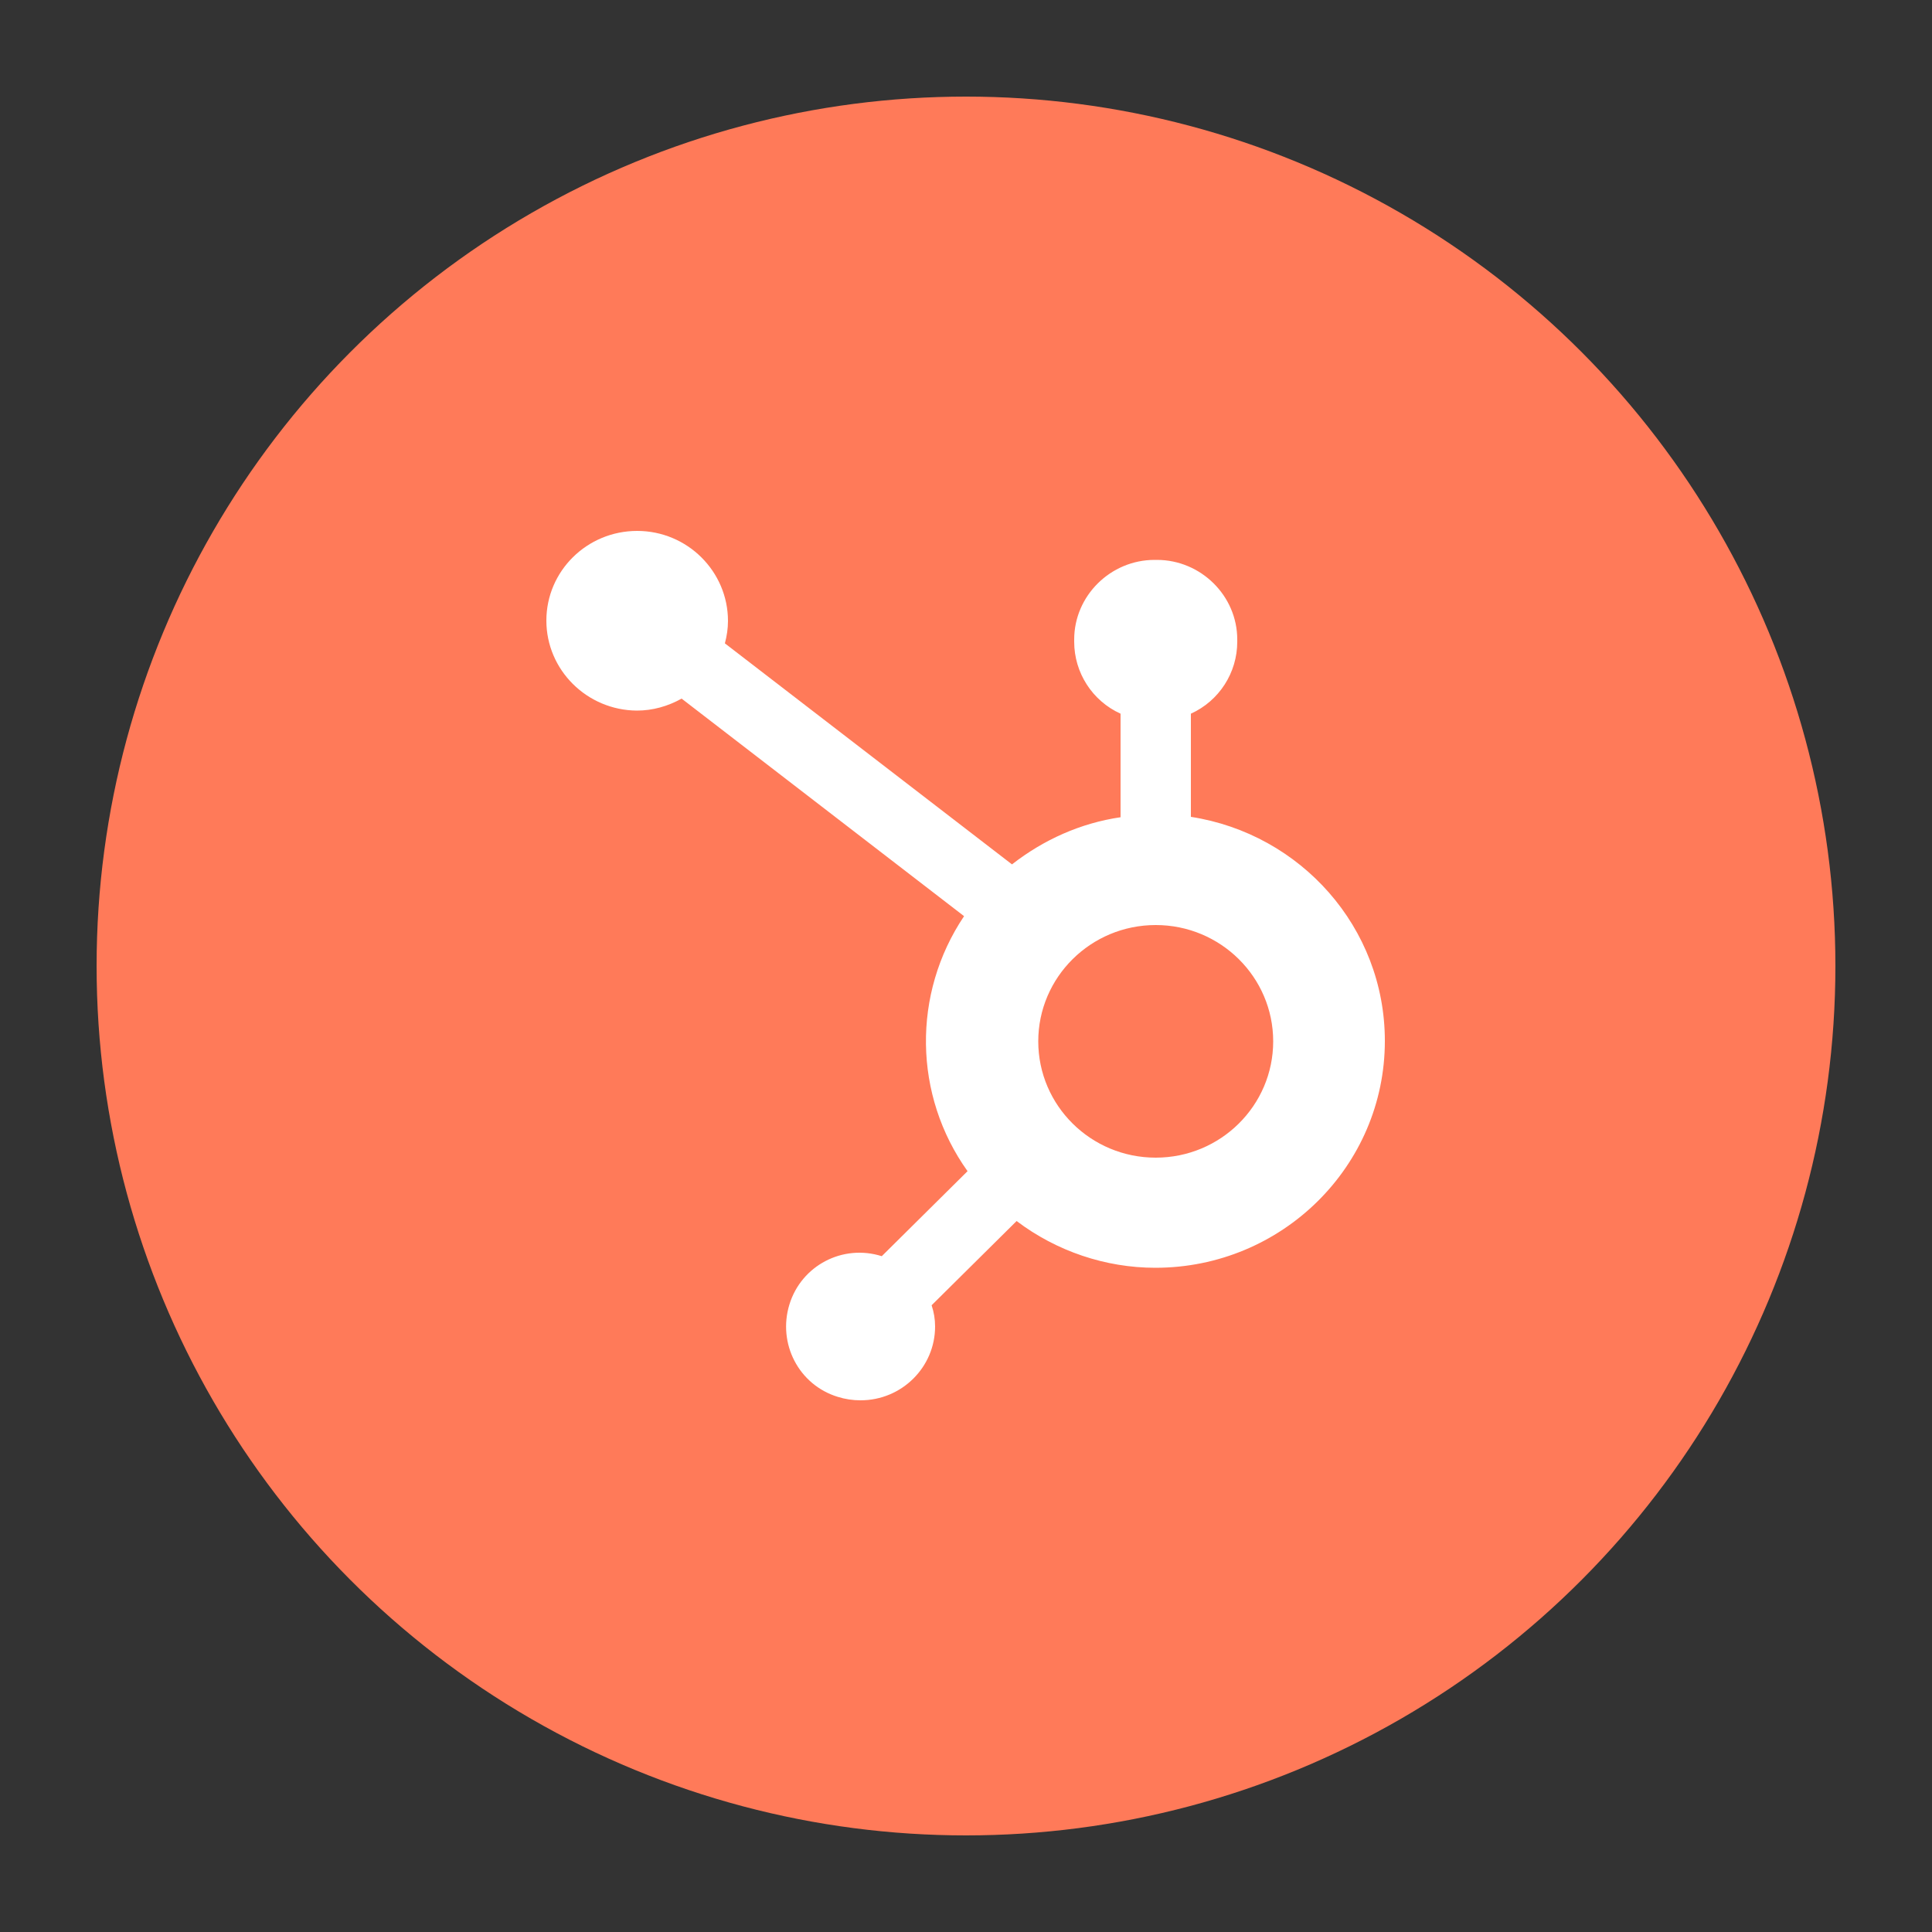 <?xml version="1.0" encoding="UTF-8"?><svg id="Layer_1" xmlns="http://www.w3.org/2000/svg" viewBox="0 0 50 50"><rect x="0" y="0" width="50" height="50" fill="#333333" stroke="none"/><defs><style>.cls-1{fill:#ff7a59;}.cls-2{fill:#fff;fill-rule:evenodd;}</style></defs><circle class="cls-1" cx="25" cy="25" r="22.5"/><path class="cls-2" d="m29.91,29.96c-1.68,0-3.04-1.35-3.04-3.01s1.36-3.01,3.04-3.01,3.04,1.35,3.04,3.01-1.36,3.01-3.04,3.01m.91-8.81v-2.68c.73-.33,1.2-1.06,1.2-1.86v-.06c0-1.13-.94-2.06-2.08-2.06h-.06c-1.14,0-2.08.93-2.08,2.06v.06c0,.8.47,1.53,1.2,1.86v2.68c-1.03.15-1.99.58-2.81,1.22l-7.43-5.72c.05-.19.08-.38.08-.58,0-1.28-1.05-2.33-2.35-2.33s-2.35,1.04-2.35,2.32,1.05,2.32,2.34,2.33c.41,0,.8-.11,1.16-.31l7.31,5.63c-1.35,2.01-1.31,4.64.09,6.6l-2.22,2.2c-1.01-.32-2.08.24-2.39,1.25s.24,2.08,1.25,2.39c.19.06.39.09.59.09,1.07,0,1.93-.86,1.93-1.91,0-.19-.03-.37-.09-.55l2.2-2.18c1.03.78,2.3,1.21,3.59,1.21,3.28,0,5.94-2.63,5.94-5.87,0-2.94-2.18-5.36-5.02-5.8"/></svg>